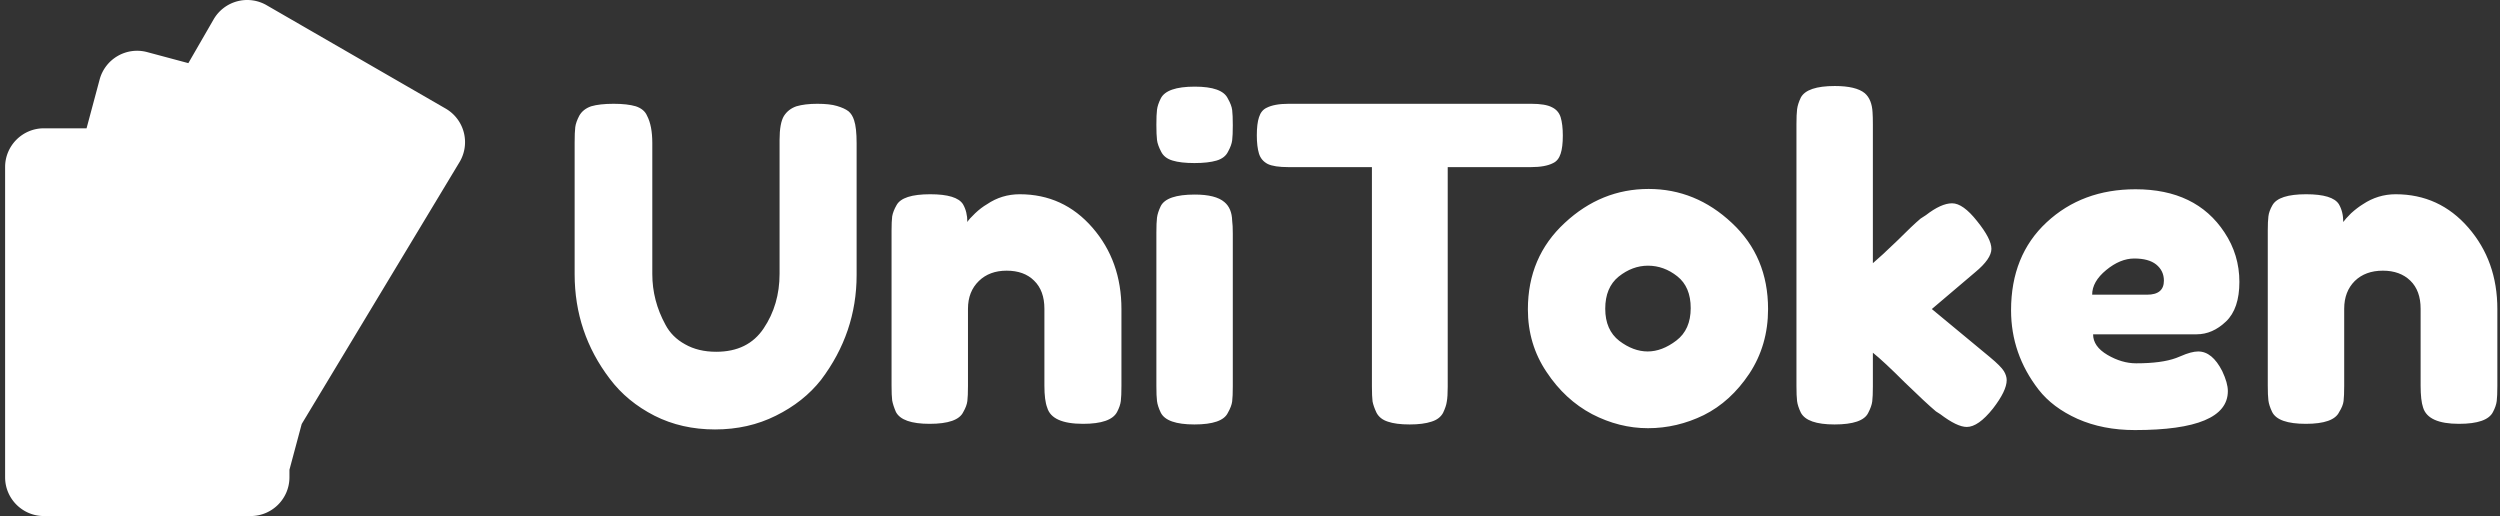 <svg data-v-423bf9ae="" xmlns="http://www.w3.org/2000/svg" viewBox="0 0 436 90" class="iconLeft"><rect x="0" y="0" width="436" height="90" fill="#333333" stroke="none"/><!----><defs data-v-423bf9ae=""><linearGradient data-v-423bf9ae="" gradientTransform="rotate(25)" id="68a6abfa-2408-4692-8e01-bfcef2d53881" x1="0%" y1="0%" x2="100%" y2="0%"><stop data-v-423bf9ae="" offset="0%" style="stop-color: rgb(54, 22, 172); stop-opacity: 1;"></stop><stop data-v-423bf9ae="" offset="100%" style="stop-color: rgb(224, 155, 237); stop-opacity: 1;"></stop></linearGradient></defs><!----><g data-v-423bf9ae="" id="025b5b87-1138-43c7-83b4-f236a49dccdd" fill="#ffffff" transform="matrix(5.44,0,0,5.44,97.17,-0.177)"><path d="M7.27 3.75Q7.41 3.53 7.67 3.44Q7.94 3.36 8.34 3.36Q8.74 3.36 8.97 3.43Q9.21 3.50 9.34 3.60Q9.46 3.70 9.52 3.89L9.52 3.89Q9.60 4.13 9.60 4.62L9.60 4.62L9.60 8.85Q9.60 10.70 8.46 12.21L8.46 12.21Q7.90 12.92 7.01 13.36Q6.13 13.80 5.06 13.80Q3.99 13.80 3.12 13.36Q2.24 12.91 1.69 12.18L1.69 12.18Q0.56 10.70 0.56 8.82L0.56 8.82L0.56 4.61Q0.56 4.27 0.58 4.11Q0.60 3.95 0.71 3.74Q0.83 3.53 1.09 3.44Q1.36 3.36 1.81 3.36Q2.25 3.36 2.52 3.44Q2.79 3.53 2.88 3.74L2.88 3.74Q3.05 4.06 3.05 4.62L3.05 4.62L3.05 8.82Q3.05 9.67 3.47 10.44L3.47 10.44Q3.68 10.84 4.10 11.07Q4.52 11.31 5.10 11.31L5.10 11.31Q6.12 11.31 6.62 10.56Q7.13 9.80 7.13 8.81L7.13 8.81L7.13 4.52Q7.13 3.98 7.27 3.75ZM14.83 6.26L14.83 6.26Q16.23 6.26 17.16 7.33Q18.09 8.40 18.09 9.94L18.09 9.94L18.09 12.40Q18.09 12.73 18.07 12.89Q18.05 13.05 17.95 13.24L17.95 13.24Q17.75 13.62 16.86 13.62L16.86 13.62Q15.86 13.62 15.71 13.10L15.71 13.10Q15.62 12.87 15.62 12.39L15.62 12.39L15.62 9.93Q15.62 9.35 15.29 9.03Q14.97 8.71 14.41 8.71Q13.86 8.71 13.52 9.04Q13.17 9.38 13.17 9.93L13.17 9.93L13.17 12.40Q13.17 12.73 13.15 12.89Q13.13 13.05 13.02 13.24L13.02 13.24Q12.84 13.62 11.94 13.62L11.94 13.62Q11.06 13.62 10.86 13.24L10.86 13.24Q10.77 13.03 10.74 12.87Q10.72 12.71 10.72 12.39L10.72 12.39L10.72 7.43Q10.72 7.13 10.74 6.97Q10.77 6.80 10.88 6.61L10.88 6.61Q11.07 6.26 11.96 6.26L11.96 6.26Q12.81 6.26 13.01 6.58L13.01 6.58Q13.15 6.82 13.15 7.15L13.15 7.15Q13.20 7.06 13.40 6.87Q13.59 6.69 13.78 6.58L13.78 6.58Q14.25 6.26 14.83 6.26ZM19.21 12.40L19.21 7.49Q19.21 7.17 19.23 7.01Q19.25 6.85 19.35 6.64L19.35 6.64Q19.54 6.27 20.44 6.27L20.44 6.27Q21.11 6.27 21.39 6.51L21.39 6.51Q21.63 6.71 21.64 7.11L21.64 7.11Q21.66 7.25 21.66 7.52L21.66 7.52L21.66 12.42Q21.66 12.74 21.64 12.90Q21.62 13.06 21.50 13.27L21.50 13.27Q21.32 13.64 20.43 13.64L20.43 13.64Q19.54 13.64 19.35 13.26L19.35 13.26Q19.25 13.05 19.23 12.89Q19.21 12.74 19.21 12.40L19.21 12.40ZM21.51 4.89Q21.41 5.10 21.14 5.18Q20.87 5.26 20.43 5.26Q19.99 5.26 19.73 5.18Q19.46 5.10 19.36 4.89Q19.25 4.68 19.23 4.52Q19.21 4.35 19.21 4.03Q19.21 3.71 19.23 3.55Q19.25 3.39 19.35 3.19L19.35 3.19Q19.54 2.81 20.44 2.81L20.44 2.81Q21.32 2.81 21.50 3.19L21.50 3.19Q21.62 3.40 21.64 3.56Q21.66 3.72 21.66 4.05Q21.66 4.37 21.64 4.53Q21.62 4.69 21.51 4.89ZM23.45 3.36L23.45 3.36L31.23 3.36Q31.68 3.36 31.89 3.47Q32.10 3.57 32.17 3.79Q32.24 4.02 32.24 4.38Q32.24 4.75 32.17 4.96Q32.10 5.18 31.93 5.26L31.93 5.26Q31.68 5.39 31.22 5.39L31.22 5.39L28.55 5.39L28.55 12.43Q28.55 12.75 28.52 12.91Q28.50 13.06 28.40 13.27Q28.29 13.47 28.03 13.55Q27.76 13.64 27.33 13.64Q26.89 13.64 26.63 13.55Q26.38 13.47 26.27 13.27Q26.17 13.06 26.14 12.90Q26.12 12.74 26.12 12.42L26.12 12.42L26.12 5.39L23.44 5.39Q22.99 5.39 22.78 5.29Q22.57 5.18 22.50 4.96Q22.43 4.73 22.43 4.37Q22.43 4.00 22.50 3.79Q22.57 3.57 22.74 3.49L22.74 3.49Q22.99 3.36 23.45 3.36ZM31.12 9.95Q31.12 8.27 32.30 7.18Q33.47 6.09 34.99 6.09Q36.50 6.09 37.66 7.18Q38.82 8.26 38.82 9.94L38.82 9.94Q38.82 11.10 38.22 12.01Q37.62 12.91 36.76 13.34Q35.90 13.76 34.97 13.76Q34.05 13.76 33.18 13.31Q32.31 12.85 31.72 11.96Q31.12 11.07 31.12 9.95L31.12 9.95ZM34.05 10.96Q34.50 11.30 34.96 11.30Q35.42 11.30 35.88 10.95Q36.34 10.60 36.34 9.91Q36.34 9.23 35.91 8.89Q35.48 8.55 34.97 8.55Q34.47 8.55 34.03 8.90Q33.60 9.25 33.60 9.93Q33.60 10.61 34.05 10.96ZM45.46 8.76L44.07 9.94L45.93 11.48Q46.28 11.77 46.38 11.93Q46.47 12.08 46.47 12.22L46.47 12.22Q46.47 12.56 46.03 13.13L46.03 13.13Q45.56 13.72 45.19 13.72L45.19 13.72Q44.88 13.72 44.34 13.31L44.34 13.31L44.20 13.22Q43.88 12.95 43.20 12.29Q42.53 11.62 42.18 11.34L42.18 11.34L42.18 12.42Q42.18 12.74 42.16 12.90Q42.14 13.06 42.03 13.27L42.03 13.27Q41.85 13.64 40.95 13.64L40.95 13.64Q40.07 13.64 39.87 13.26L39.87 13.26Q39.77 13.05 39.75 12.89Q39.73 12.73 39.73 12.40L39.73 12.40L39.73 4.02Q39.73 3.70 39.75 3.54Q39.77 3.37 39.87 3.16L39.87 3.16Q40.07 2.79 40.96 2.79L40.96 2.79Q41.64 2.79 41.92 3.02L41.92 3.02Q42.15 3.22 42.17 3.64L42.17 3.64Q42.18 3.77 42.18 4.03L42.18 4.03L42.18 8.47Q42.43 8.26 42.95 7.76Q43.46 7.25 43.71 7.04L43.71 7.04L43.88 6.93Q44.37 6.55 44.72 6.55Q45.07 6.55 45.52 7.12Q45.98 7.69 45.98 8.01Q45.98 8.33 45.46 8.76L45.46 8.76ZM53.93 9.07Q53.93 9.93 53.50 10.34Q53.07 10.75 52.56 10.75L52.56 10.75L49.24 10.75Q49.24 11.14 49.70 11.41Q50.16 11.68 50.62 11.68L50.62 11.68Q51.44 11.68 51.90 11.51L51.90 11.51L52.05 11.45Q52.39 11.30 52.61 11.30L52.61 11.30Q53.06 11.30 53.38 11.93L53.38 11.93Q53.56 12.31 53.56 12.57L53.56 12.57Q53.56 13.82 50.58 13.82L50.58 13.82Q49.55 13.82 48.74 13.46Q47.94 13.10 47.49 12.52L47.49 12.52Q46.61 11.38 46.61 9.98L46.61 9.98Q46.61 8.22 47.75 7.16Q48.89 6.10 50.60 6.10L50.60 6.10Q52.54 6.10 53.45 7.48L53.45 7.48Q53.93 8.20 53.93 9.07ZM49.21 9.48L50.97 9.48Q51.51 9.48 51.51 9.03L51.51 9.03Q51.51 8.71 51.26 8.51Q51.02 8.32 50.56 8.32Q50.11 8.32 49.66 8.69Q49.21 9.06 49.21 9.48L49.21 9.48ZM58.94 6.26L58.94 6.26Q60.34 6.26 61.27 7.33Q62.20 8.40 62.20 9.94L62.20 9.94L62.20 12.40Q62.20 12.73 62.18 12.89Q62.16 13.05 62.06 13.24L62.06 13.24Q61.87 13.62 60.97 13.62L60.97 13.62Q59.98 13.62 59.82 13.10L59.82 13.10Q59.74 12.87 59.74 12.39L59.74 12.39L59.74 9.93Q59.74 9.35 59.41 9.03Q59.08 8.71 58.53 8.71Q57.97 8.71 57.63 9.04Q57.29 9.38 57.29 9.93L57.29 9.93L57.29 12.40Q57.29 12.73 57.27 12.89Q57.25 13.05 57.13 13.24L57.13 13.24Q56.95 13.62 56.06 13.62L56.06 13.62Q55.17 13.62 54.98 13.24L54.98 13.24Q54.88 13.03 54.86 12.87Q54.84 12.71 54.84 12.39L54.84 12.39L54.84 7.43Q54.84 7.13 54.86 6.97Q54.88 6.80 54.99 6.61L54.99 6.61Q55.19 6.26 56.07 6.26L56.07 6.26Q56.92 6.26 57.12 6.58L57.12 6.58Q57.26 6.82 57.26 7.15L57.26 7.15Q57.32 7.06 57.51 6.87Q57.71 6.69 57.89 6.58L57.89 6.58Q58.37 6.26 58.94 6.26Z"></path></g><!----><g data-v-423bf9ae="" id="bc693869-e18e-49b8-a9a1-e386b8877894" transform="matrix(2.254,0,0,2.254,-12.633,-9.017)" stroke="none" fill="#ffffff"><path d="M20.178 8.886l-3.19-.855a3.001 3.001 0 00-3.674 2.121l-1.012 3.776H9c-1.656 0-3 1.344-3 3v24c0 1.656 1.344 3 3 3h16c1.656 0 3-1.344 3-3v-.582l.949-3.54 12.227-20.29.01-.016a3.002 3.002 0 00-1.098-4.098l-13.857-8A3.001 3.001 0 0022.133 5.5l-1.955 3.386zm-7.09 7.042H9a1 1 0 00-1 1v24a1 1 0 001 1h16a1 1 0 001-1v-.696-23.304a1 1 0 00-1-1H13.088zm4.426 6.215a.994.994 0 00-1.028 0l-5 3A.997.997 0 0011 26v6c0 .351.184.677.486.857l5 3a.994.994 0 001.028 0l5-3A.997.997 0 0023 32v-6a.997.997 0 00-.486-.857l-5-3zM17 24.166l4 2.4v4.868l-4 2.4-4-2.4v-4.868l4-2.4zm3.387-13.154l-3.916-1.049a1 1 0 00-1.225.707l-.873 3.258H25c1.656 0 3 1.344 3 3v15.69l4.633-17.289a1 1 0 00-.707-1.225l-11.507-3.083-.032-.009zm10.431 18.817l8.645-14.345a1.001 1.001 0 00-.375-1.35l-13.857-8a1 1 0 00-1.366.366l-1.687 2.921 10.265 2.751a3.001 3.001 0 012.122 3.674l-3.747 13.983z"></path></g><!----></svg>
